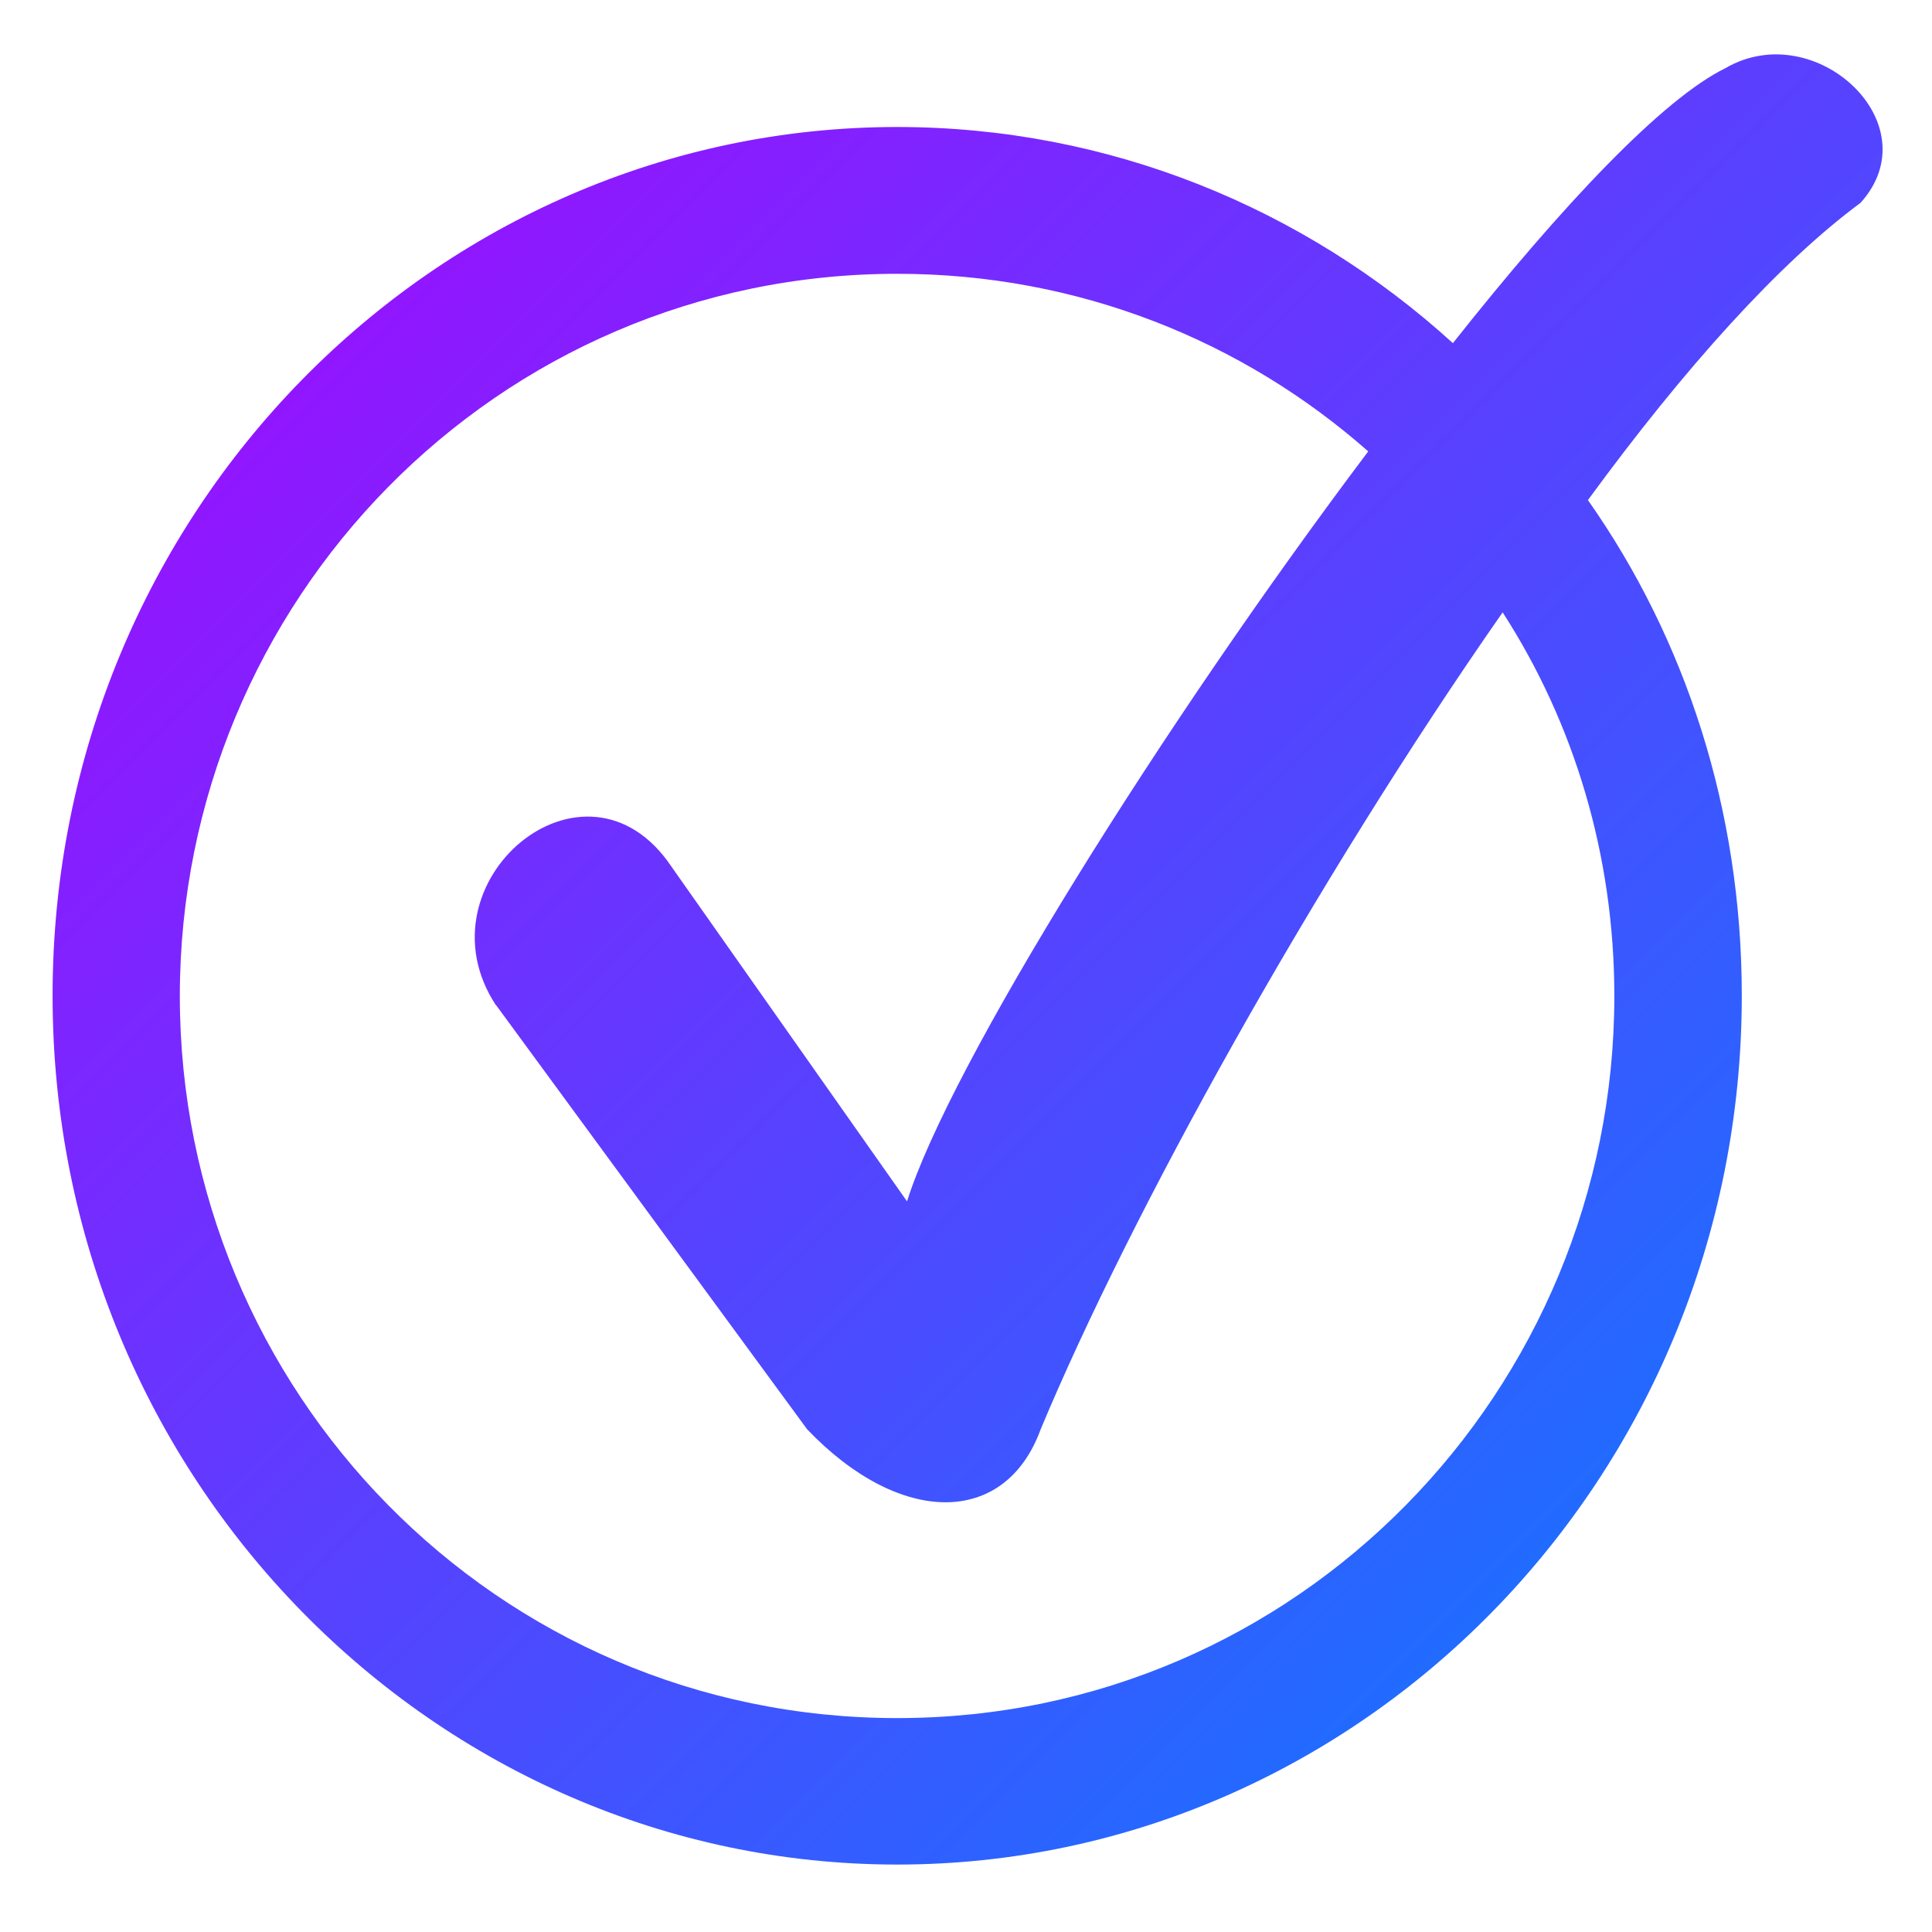 <svg xmlns="http://www.w3.org/2000/svg" xmlns:xlink="http://www.w3.org/1999/xlink" width="64" height="64" viewBox="0 0 64 64" version="1.1"><defs><linearGradient id="linear0" x1="0%" x2="100%" y1="0%" y2="100%"><stop offset="0%" style="stop-color:#ae00ff; stop-opacity:1"/><stop offset="100%" style="stop-color:#0084ff; stop-opacity:1"/></linearGradient></defs><g id="surface1"><path style=" stroke:none;fill-rule:evenodd;fill:url(#linear0);" d="M 52.602 16.566 C 55.836 21.164 57.699 26.832 57.699 32.98 C 57.699 49.016 45.004 61.766 29.723 61.766 C 14.438 61.766 1.742 49.016 1.742 32.98 C 1.742 16.953 14.438 4.207 29.723 4.207 C 36.738 4.207 43.207 6.891 48.129 11.367 C 51.797 6.734 55.105 3.258 57.164 2.254 C 60.133 0.531 63.992 4.105 61.633 6.719 C 58.934 8.715 55.809 12.18 52.602 16.566 Z M 45.324 14.953 C 41.18 11.297 35.734 9.07 29.723 9.07 C 16.441 9.07 5.957 19.926 5.957 32.996 C 5.957 46.066 16.434 56.914 29.723 56.914 C 42.996 56.914 53.477 46.059 53.477 32.996 C 53.477 28.332 52.145 23.953 49.777 20.285 C 43.512 29.266 37.473 40.164 34.473 47.348 C 33.301 50.57 29.816 50.57 26.738 47.348 L 16.434 33.297 L 16.426 33.297 C 13.754 29.219 19.398 24.473 22.242 28.707 L 30.047 39.797 C 31.457 35.305 38.477 24.047 45.324 14.953 Z M 45.324 14.953 "/></g></svg>
